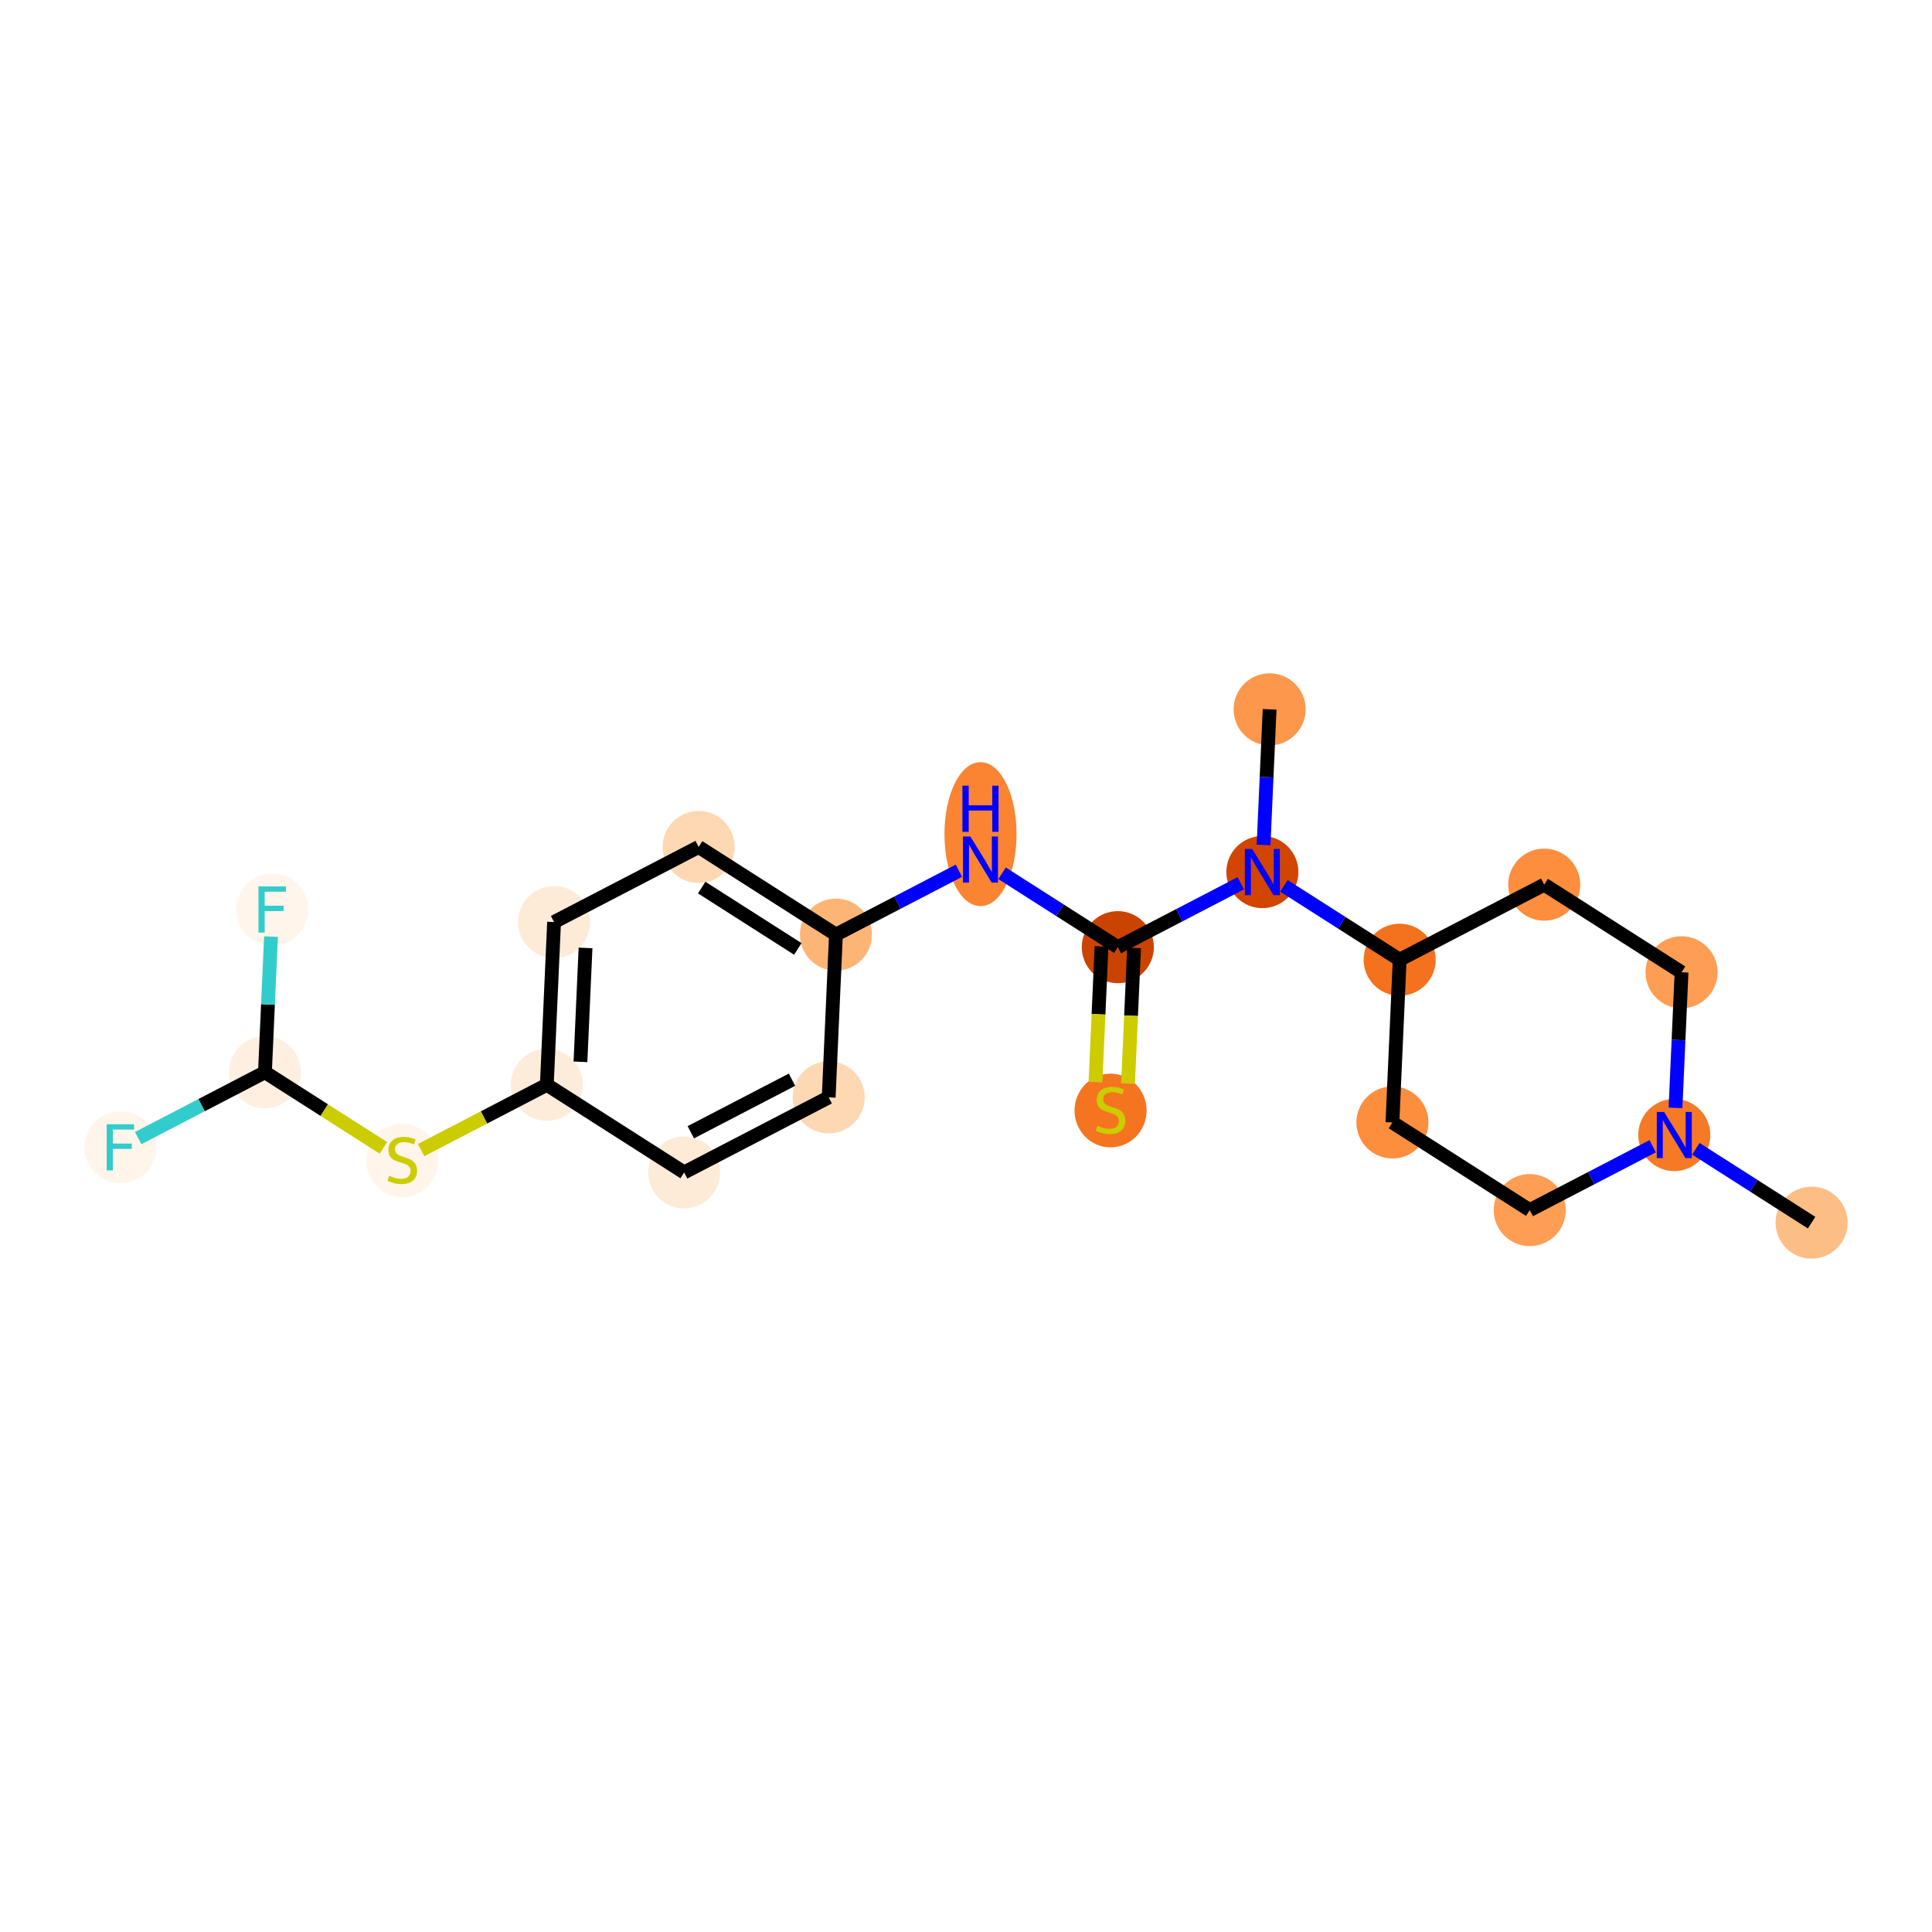 <?xml version='1.0' encoding='iso-8859-1'?>
<svg version='1.1' baseProfile='full'
              xmlns='http://www.w3.org/2000/svg'
                      xmlns:rdkit='http://www.rdkit.org/xml'
                      xmlns:xlink='http://www.w3.org/1999/xlink'
                  xml:space='preserve'
width='280px' height='280px' viewBox='0 0 280 280'>
<!-- END OF HEADER -->
<rect style='opacity:1.0;fill:#FFFFFF;stroke:none' width='280' height='280' x='0' y='0'> </rect>
<ellipse cx='262.551' cy='177.197' rx='4.722' ry='4.722'  style='fill:#FDBE85;fill-rule:evenodd;stroke:#FDBE85;stroke-width:1.0px;stroke-linecap:butt;stroke-linejoin:miter;stroke-opacity:1' />
<ellipse cx='242.651' cy='164.495' rx='4.722' ry='4.728'  style='fill:#F67925;fill-rule:evenodd;stroke:#F67925;stroke-width:1.0px;stroke-linecap:butt;stroke-linejoin:miter;stroke-opacity:1' />
<ellipse cx='221.701' cy='175.377' rx='4.722' ry='4.722'  style='fill:#FD9E54;fill-rule:evenodd;stroke:#FD9E54;stroke-width:1.0px;stroke-linecap:butt;stroke-linejoin:miter;stroke-opacity:1' />
<ellipse cx='201.801' cy='162.675' rx='4.722' ry='4.722'  style='fill:#FD8E3E;fill-rule:evenodd;stroke:#FD8E3E;stroke-width:1.0px;stroke-linecap:butt;stroke-linejoin:miter;stroke-opacity:1' />
<ellipse cx='202.851' cy='139.09' rx='4.722' ry='4.722'  style='fill:#F4721D;fill-rule:evenodd;stroke:#F4721D;stroke-width:1.0px;stroke-linecap:butt;stroke-linejoin:miter;stroke-opacity:1' />
<ellipse cx='182.952' cy='126.388' rx='4.722' ry='4.728'  style='fill:#D14501;fill-rule:evenodd;stroke:#D14501;stroke-width:1.0px;stroke-linecap:butt;stroke-linejoin:miter;stroke-opacity:1' />
<ellipse cx='184.002' cy='102.803' rx='4.722' ry='4.722'  style='fill:#FD974B;fill-rule:evenodd;stroke:#FD974B;stroke-width:1.0px;stroke-linecap:butt;stroke-linejoin:miter;stroke-opacity:1' />
<ellipse cx='162.001' cy='137.27' rx='4.722' ry='4.722'  style='fill:#CB4301;fill-rule:evenodd;stroke:#CB4301;stroke-width:1.0px;stroke-linecap:butt;stroke-linejoin:miter;stroke-opacity:1' />
<ellipse cx='160.95' cy='160.945' rx='4.722' ry='4.841'  style='fill:#F47420;fill-rule:evenodd;stroke:#F47420;stroke-width:1.0px;stroke-linecap:butt;stroke-linejoin:miter;stroke-opacity:1' />
<ellipse cx='142.101' cy='120.891' rx='4.722' ry='9.928'  style='fill:#FA8432;fill-rule:evenodd;stroke:#FA8432;stroke-width:1.0px;stroke-linecap:butt;stroke-linejoin:miter;stroke-opacity:1' />
<ellipse cx='121.151' cy='135.451' rx='4.722' ry='4.722'  style='fill:#FDB576;fill-rule:evenodd;stroke:#FDB576;stroke-width:1.0px;stroke-linecap:butt;stroke-linejoin:miter;stroke-opacity:1' />
<ellipse cx='101.251' cy='122.748' rx='4.722' ry='4.722'  style='fill:#FDD8B2;fill-rule:evenodd;stroke:#FDD8B2;stroke-width:1.0px;stroke-linecap:butt;stroke-linejoin:miter;stroke-opacity:1' />
<ellipse cx='80.3' cy='133.631' rx='4.722' ry='4.722'  style='fill:#FEEBD7;fill-rule:evenodd;stroke:#FEEBD7;stroke-width:1.0px;stroke-linecap:butt;stroke-linejoin:miter;stroke-opacity:1' />
<ellipse cx='79.25' cy='157.216' rx='4.722' ry='4.722'  style='fill:#FEECDA;fill-rule:evenodd;stroke:#FEECDA;stroke-width:1.0px;stroke-linecap:butt;stroke-linejoin:miter;stroke-opacity:1' />
<ellipse cx='58.299' cy='168.188' rx='4.722' ry='4.841'  style='fill:#FFF5EB;fill-rule:evenodd;stroke:#FFF5EB;stroke-width:1.0px;stroke-linecap:butt;stroke-linejoin:miter;stroke-opacity:1' />
<ellipse cx='38.399' cy='155.396' rx='4.722' ry='4.722'  style='fill:#FEEFE0;fill-rule:evenodd;stroke:#FEEFE0;stroke-width:1.0px;stroke-linecap:butt;stroke-linejoin:miter;stroke-opacity:1' />
<ellipse cx='17.449' cy='166.279' rx='4.722' ry='4.728'  style='fill:#FFF5EB;fill-rule:evenodd;stroke:#FFF5EB;stroke-width:1.0px;stroke-linecap:butt;stroke-linejoin:miter;stroke-opacity:1' />
<ellipse cx='39.45' cy='131.811' rx='4.722' ry='4.728'  style='fill:#FFF5EB;fill-rule:evenodd;stroke:#FFF5EB;stroke-width:1.0px;stroke-linecap:butt;stroke-linejoin:miter;stroke-opacity:1' />
<ellipse cx='99.15' cy='169.918' rx='4.722' ry='4.722'  style='fill:#FEEBD7;fill-rule:evenodd;stroke:#FEEBD7;stroke-width:1.0px;stroke-linecap:butt;stroke-linejoin:miter;stroke-opacity:1' />
<ellipse cx='120.1' cy='159.036' rx='4.722' ry='4.722'  style='fill:#FDD8B2;fill-rule:evenodd;stroke:#FDD8B2;stroke-width:1.0px;stroke-linecap:butt;stroke-linejoin:miter;stroke-opacity:1' />
<ellipse cx='223.802' cy='128.208' rx='4.722' ry='4.722'  style='fill:#FD8E3E;fill-rule:evenodd;stroke:#FD8E3E;stroke-width:1.0px;stroke-linecap:butt;stroke-linejoin:miter;stroke-opacity:1' />
<ellipse cx='243.702' cy='140.91' rx='4.722' ry='4.722'  style='fill:#FD9E54;fill-rule:evenodd;stroke:#FD9E54;stroke-width:1.0px;stroke-linecap:butt;stroke-linejoin:miter;stroke-opacity:1' />
<path class='bond-0 atom-0 atom-1' d='M 262.551,177.197 L 254.164,171.844' style='fill:none;fill-rule:evenodd;stroke:#000000;stroke-width:2.0px;stroke-linecap:butt;stroke-linejoin:miter;stroke-opacity:1' />
<path class='bond-0 atom-0 atom-1' d='M 254.164,171.844 L 245.777,166.49' style='fill:none;fill-rule:evenodd;stroke:#0000FF;stroke-width:2.0px;stroke-linecap:butt;stroke-linejoin:miter;stroke-opacity:1' />
<path class='bond-1 atom-1 atom-2' d='M 239.525,166.118 L 230.613,170.748' style='fill:none;fill-rule:evenodd;stroke:#0000FF;stroke-width:2.0px;stroke-linecap:butt;stroke-linejoin:miter;stroke-opacity:1' />
<path class='bond-1 atom-1 atom-2' d='M 230.613,170.748 L 221.701,175.377' style='fill:none;fill-rule:evenodd;stroke:#000000;stroke-width:2.0px;stroke-linecap:butt;stroke-linejoin:miter;stroke-opacity:1' />
<path class='bond-21 atom-21 atom-1' d='M 243.702,140.91 L 243.264,150.736' style='fill:none;fill-rule:evenodd;stroke:#000000;stroke-width:2.0px;stroke-linecap:butt;stroke-linejoin:miter;stroke-opacity:1' />
<path class='bond-21 atom-21 atom-1' d='M 243.264,150.736 L 242.826,160.562' style='fill:none;fill-rule:evenodd;stroke:#0000FF;stroke-width:2.0px;stroke-linecap:butt;stroke-linejoin:miter;stroke-opacity:1' />
<path class='bond-2 atom-2 atom-3' d='M 221.701,175.377 L 201.801,162.675' style='fill:none;fill-rule:evenodd;stroke:#000000;stroke-width:2.0px;stroke-linecap:butt;stroke-linejoin:miter;stroke-opacity:1' />
<path class='bond-3 atom-3 atom-4' d='M 201.801,162.675 L 202.851,139.09' style='fill:none;fill-rule:evenodd;stroke:#000000;stroke-width:2.0px;stroke-linecap:butt;stroke-linejoin:miter;stroke-opacity:1' />
<path class='bond-4 atom-4 atom-5' d='M 202.851,139.09 L 194.464,133.737' style='fill:none;fill-rule:evenodd;stroke:#000000;stroke-width:2.0px;stroke-linecap:butt;stroke-linejoin:miter;stroke-opacity:1' />
<path class='bond-4 atom-4 atom-5' d='M 194.464,133.737 L 186.077,128.383' style='fill:none;fill-rule:evenodd;stroke:#0000FF;stroke-width:2.0px;stroke-linecap:butt;stroke-linejoin:miter;stroke-opacity:1' />
<path class='bond-19 atom-4 atom-20' d='M 202.851,139.09 L 223.802,128.208' style='fill:none;fill-rule:evenodd;stroke:#000000;stroke-width:2.0px;stroke-linecap:butt;stroke-linejoin:miter;stroke-opacity:1' />
<path class='bond-5 atom-5 atom-6' d='M 183.127,122.455 L 183.564,112.629' style='fill:none;fill-rule:evenodd;stroke:#0000FF;stroke-width:2.0px;stroke-linecap:butt;stroke-linejoin:miter;stroke-opacity:1' />
<path class='bond-5 atom-5 atom-6' d='M 183.564,112.629 L 184.002,102.803' style='fill:none;fill-rule:evenodd;stroke:#000000;stroke-width:2.0px;stroke-linecap:butt;stroke-linejoin:miter;stroke-opacity:1' />
<path class='bond-6 atom-5 atom-7' d='M 179.826,128.011 L 170.913,132.641' style='fill:none;fill-rule:evenodd;stroke:#0000FF;stroke-width:2.0px;stroke-linecap:butt;stroke-linejoin:miter;stroke-opacity:1' />
<path class='bond-6 atom-5 atom-7' d='M 170.913,132.641 L 162.001,137.27' style='fill:none;fill-rule:evenodd;stroke:#000000;stroke-width:2.0px;stroke-linecap:butt;stroke-linejoin:miter;stroke-opacity:1' />
<path class='bond-7 atom-7 atom-8' d='M 159.643,137.165 L 159.205,146.996' style='fill:none;fill-rule:evenodd;stroke:#000000;stroke-width:2.0px;stroke-linecap:butt;stroke-linejoin:miter;stroke-opacity:1' />
<path class='bond-7 atom-7 atom-8' d='M 159.205,146.996 L 158.767,156.827' style='fill:none;fill-rule:evenodd;stroke:#CCCC00;stroke-width:2.0px;stroke-linecap:butt;stroke-linejoin:miter;stroke-opacity:1' />
<path class='bond-7 atom-7 atom-8' d='M 164.36,137.376 L 163.922,147.206' style='fill:none;fill-rule:evenodd;stroke:#000000;stroke-width:2.0px;stroke-linecap:butt;stroke-linejoin:miter;stroke-opacity:1' />
<path class='bond-7 atom-7 atom-8' d='M 163.922,147.206 L 163.484,157.037' style='fill:none;fill-rule:evenodd;stroke:#CCCC00;stroke-width:2.0px;stroke-linecap:butt;stroke-linejoin:miter;stroke-opacity:1' />
<path class='bond-8 atom-7 atom-9' d='M 162.001,137.27 L 153.614,131.917' style='fill:none;fill-rule:evenodd;stroke:#000000;stroke-width:2.0px;stroke-linecap:butt;stroke-linejoin:miter;stroke-opacity:1' />
<path class='bond-8 atom-7 atom-9' d='M 153.614,131.917 L 145.227,126.563' style='fill:none;fill-rule:evenodd;stroke:#0000FF;stroke-width:2.0px;stroke-linecap:butt;stroke-linejoin:miter;stroke-opacity:1' />
<path class='bond-9 atom-9 atom-10' d='M 138.975,126.192 L 130.063,130.821' style='fill:none;fill-rule:evenodd;stroke:#0000FF;stroke-width:2.0px;stroke-linecap:butt;stroke-linejoin:miter;stroke-opacity:1' />
<path class='bond-9 atom-9 atom-10' d='M 130.063,130.821 L 121.151,135.451' style='fill:none;fill-rule:evenodd;stroke:#000000;stroke-width:2.0px;stroke-linecap:butt;stroke-linejoin:miter;stroke-opacity:1' />
<path class='bond-10 atom-10 atom-11' d='M 121.151,135.451 L 101.251,122.748' style='fill:none;fill-rule:evenodd;stroke:#000000;stroke-width:2.0px;stroke-linecap:butt;stroke-linejoin:miter;stroke-opacity:1' />
<path class='bond-10 atom-10 atom-11' d='M 115.625,137.525 L 101.695,128.634' style='fill:none;fill-rule:evenodd;stroke:#000000;stroke-width:2.0px;stroke-linecap:butt;stroke-linejoin:miter;stroke-opacity:1' />
<path class='bond-22 atom-19 atom-10' d='M 120.1,159.036 L 121.151,135.451' style='fill:none;fill-rule:evenodd;stroke:#000000;stroke-width:2.0px;stroke-linecap:butt;stroke-linejoin:miter;stroke-opacity:1' />
<path class='bond-11 atom-11 atom-12' d='M 101.251,122.748 L 80.3,133.631' style='fill:none;fill-rule:evenodd;stroke:#000000;stroke-width:2.0px;stroke-linecap:butt;stroke-linejoin:miter;stroke-opacity:1' />
<path class='bond-12 atom-12 atom-13' d='M 80.3,133.631 L 79.25,157.216' style='fill:none;fill-rule:evenodd;stroke:#000000;stroke-width:2.0px;stroke-linecap:butt;stroke-linejoin:miter;stroke-opacity:1' />
<path class='bond-12 atom-12 atom-13' d='M 84.86,137.379 L 84.124,153.888' style='fill:none;fill-rule:evenodd;stroke:#000000;stroke-width:2.0px;stroke-linecap:butt;stroke-linejoin:miter;stroke-opacity:1' />
<path class='bond-13 atom-13 atom-14' d='M 79.25,157.216 L 70.141,161.947' style='fill:none;fill-rule:evenodd;stroke:#000000;stroke-width:2.0px;stroke-linecap:butt;stroke-linejoin:miter;stroke-opacity:1' />
<path class='bond-13 atom-13 atom-14' d='M 70.141,161.947 L 61.033,166.679' style='fill:none;fill-rule:evenodd;stroke:#CCCC00;stroke-width:2.0px;stroke-linecap:butt;stroke-linejoin:miter;stroke-opacity:1' />
<path class='bond-17 atom-13 atom-18' d='M 79.25,157.216 L 99.15,169.918' style='fill:none;fill-rule:evenodd;stroke:#000000;stroke-width:2.0px;stroke-linecap:butt;stroke-linejoin:miter;stroke-opacity:1' />
<path class='bond-14 atom-14 atom-15' d='M 55.565,166.354 L 46.982,160.875' style='fill:none;fill-rule:evenodd;stroke:#CCCC00;stroke-width:2.0px;stroke-linecap:butt;stroke-linejoin:miter;stroke-opacity:1' />
<path class='bond-14 atom-14 atom-15' d='M 46.982,160.875 L 38.399,155.396' style='fill:none;fill-rule:evenodd;stroke:#000000;stroke-width:2.0px;stroke-linecap:butt;stroke-linejoin:miter;stroke-opacity:1' />
<path class='bond-15 atom-15 atom-16' d='M 38.399,155.396 L 29.213,160.168' style='fill:none;fill-rule:evenodd;stroke:#000000;stroke-width:2.0px;stroke-linecap:butt;stroke-linejoin:miter;stroke-opacity:1' />
<path class='bond-15 atom-15 atom-16' d='M 29.213,160.168 L 20.027,164.94' style='fill:none;fill-rule:evenodd;stroke:#33CCCC;stroke-width:2.0px;stroke-linecap:butt;stroke-linejoin:miter;stroke-opacity:1' />
<path class='bond-16 atom-15 atom-17' d='M 38.399,155.396 L 38.837,145.57' style='fill:none;fill-rule:evenodd;stroke:#000000;stroke-width:2.0px;stroke-linecap:butt;stroke-linejoin:miter;stroke-opacity:1' />
<path class='bond-16 atom-15 atom-17' d='M 38.837,145.57 L 39.275,135.744' style='fill:none;fill-rule:evenodd;stroke:#33CCCC;stroke-width:2.0px;stroke-linecap:butt;stroke-linejoin:miter;stroke-opacity:1' />
<path class='bond-18 atom-18 atom-19' d='M 99.15,169.918 L 120.1,159.036' style='fill:none;fill-rule:evenodd;stroke:#000000;stroke-width:2.0px;stroke-linecap:butt;stroke-linejoin:miter;stroke-opacity:1' />
<path class='bond-18 atom-18 atom-19' d='M 100.116,164.096 L 114.781,156.478' style='fill:none;fill-rule:evenodd;stroke:#000000;stroke-width:2.0px;stroke-linecap:butt;stroke-linejoin:miter;stroke-opacity:1' />
<path class='bond-20 atom-20 atom-21' d='M 223.802,128.208 L 243.702,140.91' style='fill:none;fill-rule:evenodd;stroke:#000000;stroke-width:2.0px;stroke-linecap:butt;stroke-linejoin:miter;stroke-opacity:1' />
<path  class='atom-1' d='M 241.173 161.152
L 243.364 164.693
Q 243.581 165.043, 243.931 165.675
Q 244.28 166.308, 244.299 166.346
L 244.299 161.152
L 245.187 161.152
L 245.187 167.838
L 244.271 167.838
L 241.919 163.966
Q 241.645 163.513, 241.353 162.993
Q 241.069 162.474, 240.984 162.313
L 240.984 167.838
L 240.116 167.838
L 240.116 161.152
L 241.173 161.152
' fill='#0000FF'/>
<path  class='atom-5' d='M 181.474 123.045
L 183.665 126.586
Q 183.882 126.936, 184.231 127.568
Q 184.581 128.201, 184.599 128.239
L 184.599 123.045
L 185.487 123.045
L 185.487 129.731
L 184.571 129.731
L 182.22 125.859
Q 181.946 125.406, 181.653 124.886
Q 181.37 124.367, 181.285 124.206
L 181.285 129.731
L 180.416 129.731
L 180.416 123.045
L 181.474 123.045
' fill='#0000FF'/>
<path  class='atom-8' d='M 159.062 163.15
Q 159.137 163.178, 159.449 163.311
Q 159.761 163.443, 160.101 163.528
Q 160.45 163.603, 160.79 163.603
Q 161.423 163.603, 161.791 163.301
Q 162.159 162.99, 162.159 162.451
Q 162.159 162.083, 161.97 161.856
Q 161.791 161.63, 161.508 161.507
Q 161.224 161.384, 160.752 161.243
Q 160.157 161.063, 159.798 160.893
Q 159.449 160.723, 159.194 160.364
Q 158.948 160.006, 158.948 159.401
Q 158.948 158.561, 159.515 158.041
Q 160.091 157.522, 161.224 157.522
Q 161.999 157.522, 162.877 157.89
L 162.66 158.617
Q 161.857 158.287, 161.253 158.287
Q 160.601 158.287, 160.242 158.561
Q 159.883 158.825, 159.893 159.288
Q 159.893 159.647, 160.072 159.864
Q 160.261 160.081, 160.526 160.204
Q 160.799 160.327, 161.253 160.468
Q 161.857 160.657, 162.216 160.846
Q 162.575 161.035, 162.83 161.422
Q 163.094 161.8, 163.094 162.451
Q 163.094 163.377, 162.471 163.877
Q 161.857 164.368, 160.828 164.368
Q 160.233 164.368, 159.78 164.236
Q 159.336 164.113, 158.807 163.896
L 159.062 163.15
' fill='#CCCC00'/>
<path  class='atom-9' d='M 140.623 121.225
L 142.814 124.766
Q 143.031 125.116, 143.381 125.749
Q 143.73 126.381, 143.749 126.419
L 143.749 121.225
L 144.637 121.225
L 144.637 127.911
L 143.721 127.911
L 141.369 124.039
Q 141.095 123.586, 140.803 123.067
Q 140.519 122.547, 140.434 122.387
L 140.434 127.911
L 139.566 127.911
L 139.566 121.225
L 140.623 121.225
' fill='#0000FF'/>
<path  class='atom-9' d='M 139.485 113.871
L 140.392 113.871
L 140.392 116.713
L 143.81 116.713
L 143.81 113.871
L 144.717 113.871
L 144.717 120.557
L 143.81 120.557
L 143.81 117.469
L 140.392 117.469
L 140.392 120.557
L 139.485 120.557
L 139.485 113.871
' fill='#0000FF'/>
<path  class='atom-14' d='M 56.411 170.393
Q 56.486 170.422, 56.798 170.554
Q 57.109 170.686, 57.449 170.771
Q 57.799 170.847, 58.139 170.847
Q 58.772 170.847, 59.14 170.544
Q 59.508 170.233, 59.508 169.695
Q 59.508 169.326, 59.319 169.1
Q 59.14 168.873, 58.856 168.75
Q 58.573 168.627, 58.101 168.486
Q 57.506 168.306, 57.147 168.136
Q 56.798 167.966, 56.543 167.608
Q 56.297 167.249, 56.297 166.644
Q 56.297 165.804, 56.864 165.285
Q 57.44 164.765, 58.573 164.765
Q 59.347 164.765, 60.226 165.133
L 60.008 165.861
Q 59.206 165.53, 58.602 165.53
Q 57.95 165.53, 57.591 165.804
Q 57.232 166.068, 57.242 166.531
Q 57.242 166.89, 57.421 167.107
Q 57.61 167.324, 57.874 167.447
Q 58.148 167.57, 58.602 167.711
Q 59.206 167.9, 59.565 168.089
Q 59.923 168.278, 60.178 168.665
Q 60.443 169.043, 60.443 169.695
Q 60.443 170.62, 59.82 171.121
Q 59.206 171.612, 58.176 171.612
Q 57.582 171.612, 57.128 171.479
Q 56.684 171.357, 56.156 171.139
L 56.411 170.393
' fill='#CCCC00'/>
<path  class='atom-16' d='M 15.461 162.936
L 19.437 162.936
L 19.437 163.701
L 16.358 163.701
L 16.358 165.731
L 19.097 165.731
L 19.097 166.506
L 16.358 166.506
L 16.358 169.622
L 15.461 169.622
L 15.461 162.936
' fill='#33CCCC'/>
<path  class='atom-17' d='M 37.462 128.468
L 41.438 128.468
L 41.438 129.233
L 38.359 129.233
L 38.359 131.264
L 41.098 131.264
L 41.098 132.038
L 38.359 132.038
L 38.359 135.154
L 37.462 135.154
L 37.462 128.468
' fill='#33CCCC'/>
</svg>

